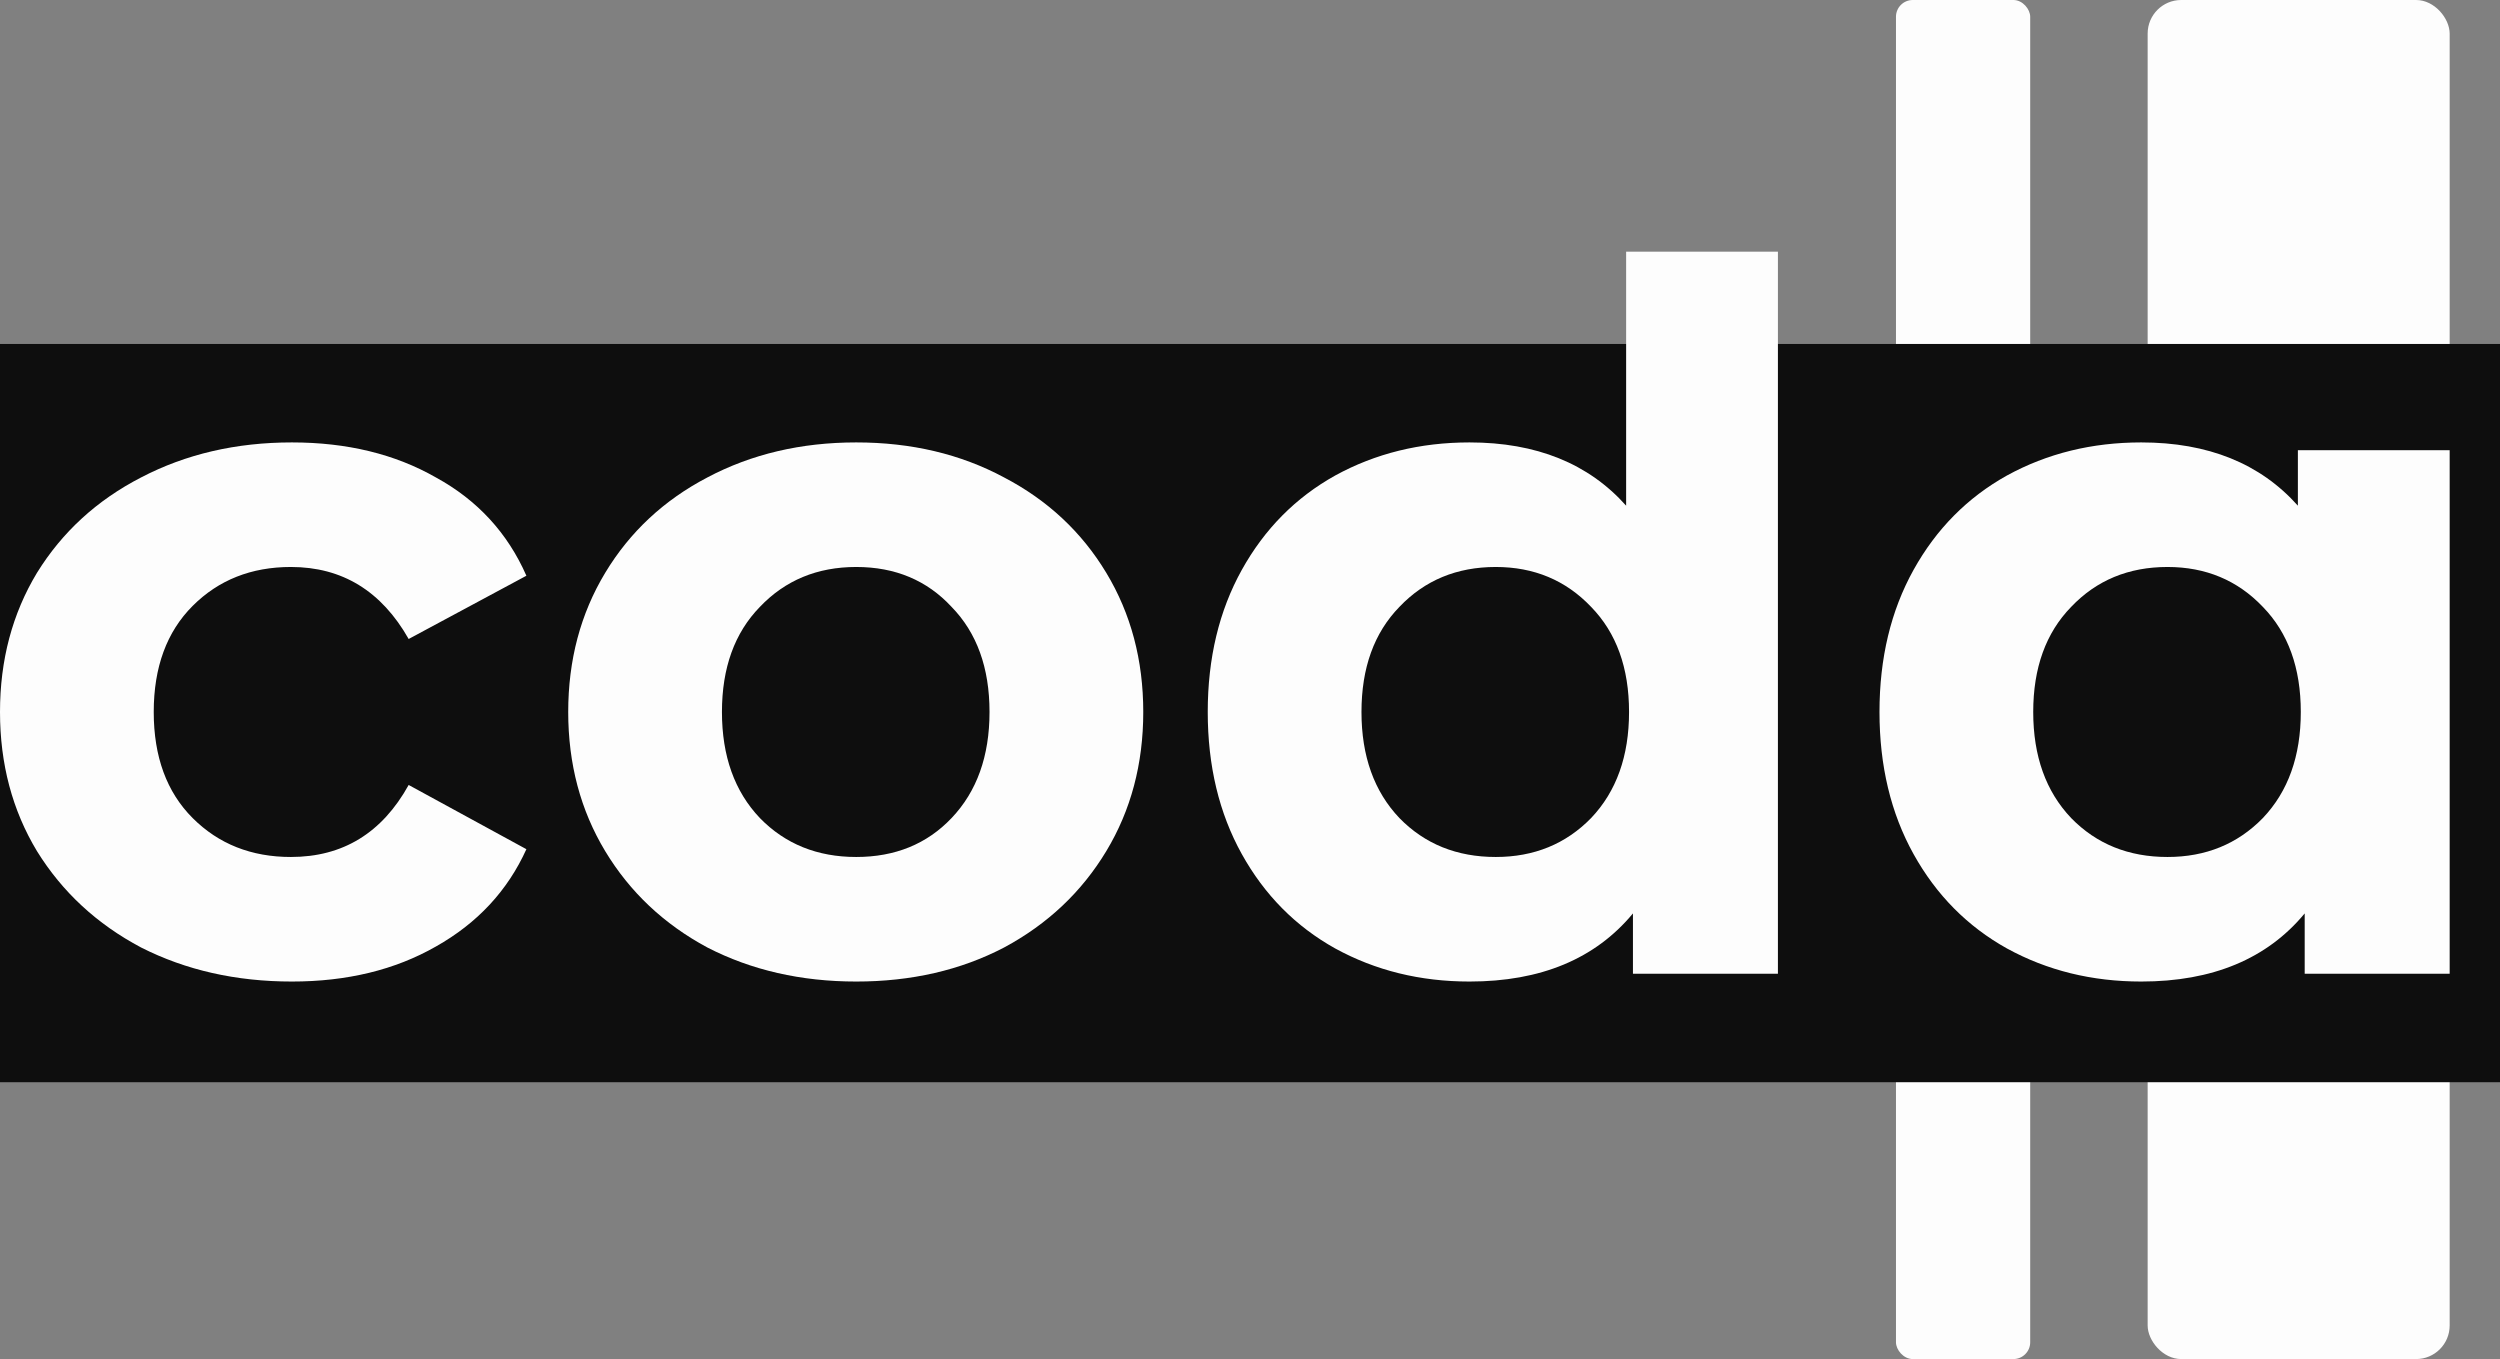 <svg width="298" height="162" viewBox="0 0 298 162" fill="none" xmlns="http://www.w3.org/2000/svg">
<rect x="0" y="0" width="298" height="162" fill="#808080" stroke="none"/>
<rect x="226" width="16" height="162" rx="2" fill="#FDFDFD"/>
<rect x="256" width="36" height="162" rx="4" fill="#FDFDFD"/>
<rect y="41" width="298" height="88" fill="#0E0E0E"/>
<path d="M34.794 117C28.145 117 22.152 115.647 16.817 112.94C11.559 110.156 7.423 106.328 4.407 101.456C1.469 96.584 0 91.055 0 84.868C0 78.681 1.469 73.152 4.407 68.28C7.423 63.408 11.559 59.619 16.817 56.912C22.152 54.128 28.145 52.736 34.794 52.736C41.367 52.736 47.089 54.128 51.96 56.912C56.908 59.619 60.504 63.524 62.746 68.628L48.712 76.168C45.465 70.445 40.787 67.584 34.678 67.584C29.962 67.584 26.057 69.131 22.964 72.224C19.872 75.317 18.325 79.532 18.325 84.868C18.325 90.204 19.872 94.419 22.964 97.512C26.057 100.605 29.962 102.152 34.678 102.152C40.864 102.152 45.542 99.291 48.712 93.568L62.746 101.224C60.504 106.173 56.908 110.04 51.96 112.824C47.089 115.608 41.367 117 34.794 117Z" fill="#FDFDFD"/>
<path d="M102.062 117C95.49 117 89.575 115.647 84.317 112.94C79.136 110.156 75.077 106.328 72.139 101.456C69.201 96.584 67.731 91.055 67.731 84.868C67.731 78.681 69.201 73.152 72.139 68.28C75.077 63.408 79.136 59.619 84.317 56.912C89.575 54.128 95.49 52.736 102.062 52.736C108.634 52.736 114.511 54.128 119.691 56.912C124.872 59.619 128.931 63.408 131.869 68.28C134.807 73.152 136.277 78.681 136.277 84.868C136.277 91.055 134.807 96.584 131.869 101.456C128.931 106.328 124.872 110.156 119.691 112.94C114.511 115.647 108.634 117 102.062 117ZM102.062 102.152C106.701 102.152 110.49 100.605 113.428 97.512C116.444 94.341 117.951 90.127 117.951 84.868C117.951 79.609 116.444 75.433 113.428 72.34C110.49 69.169 106.701 67.584 102.062 67.584C97.423 67.584 93.595 69.169 90.58 72.34C87.564 75.433 86.056 79.609 86.056 84.868C86.056 90.127 87.564 94.341 90.58 97.512C93.595 100.605 97.423 102.152 102.062 102.152Z" fill="#FDFDFD"/>
<path d="M211.928 30V116.072H194.647V108.88C190.162 114.293 183.667 117 175.162 117C169.286 117 163.951 115.685 159.157 113.056C154.44 110.427 150.729 106.676 148.022 101.804C145.316 96.932 143.963 91.287 143.963 84.868C143.963 78.449 145.316 72.804 148.022 67.932C150.729 63.06 154.44 59.309 159.157 56.68C163.951 54.051 169.286 52.736 175.162 52.736C183.126 52.736 189.351 55.249 193.835 60.276V30H211.928ZM178.294 102.152C182.856 102.152 186.644 100.605 189.66 97.512C192.675 94.341 194.183 90.127 194.183 84.868C194.183 79.609 192.675 75.433 189.66 72.34C186.644 69.169 182.856 67.584 178.294 67.584C173.654 67.584 169.827 69.169 166.811 72.34C163.796 75.433 162.288 79.609 162.288 84.868C162.288 90.127 163.796 94.341 166.811 97.512C169.827 100.605 173.654 102.152 178.294 102.152Z" fill="#FDFDFD"/>
<path d="M292 53.664V116.072H274.719V108.88C270.234 114.293 263.739 117 255.234 117C249.357 117 244.022 115.685 239.228 113.056C234.512 110.427 230.8 106.676 228.094 101.804C225.388 96.932 224.035 91.287 224.035 84.868C224.035 78.449 225.388 72.804 228.094 67.932C230.8 63.06 234.512 59.309 239.228 56.68C244.022 54.051 249.357 52.736 255.234 52.736C263.198 52.736 269.422 55.249 273.907 60.276V53.664H292ZM258.365 102.152C262.927 102.152 266.716 100.605 269.732 97.512C272.747 94.341 274.255 90.127 274.255 84.868C274.255 79.609 272.747 75.433 269.732 72.34C266.716 69.169 262.927 67.584 258.365 67.584C253.726 67.584 249.899 69.169 246.883 72.34C243.868 75.433 242.36 79.609 242.36 84.868C242.36 90.127 243.868 94.341 246.883 97.512C249.899 100.605 253.726 102.152 258.365 102.152Z" fill="#FDFDFD"/>
</svg>
